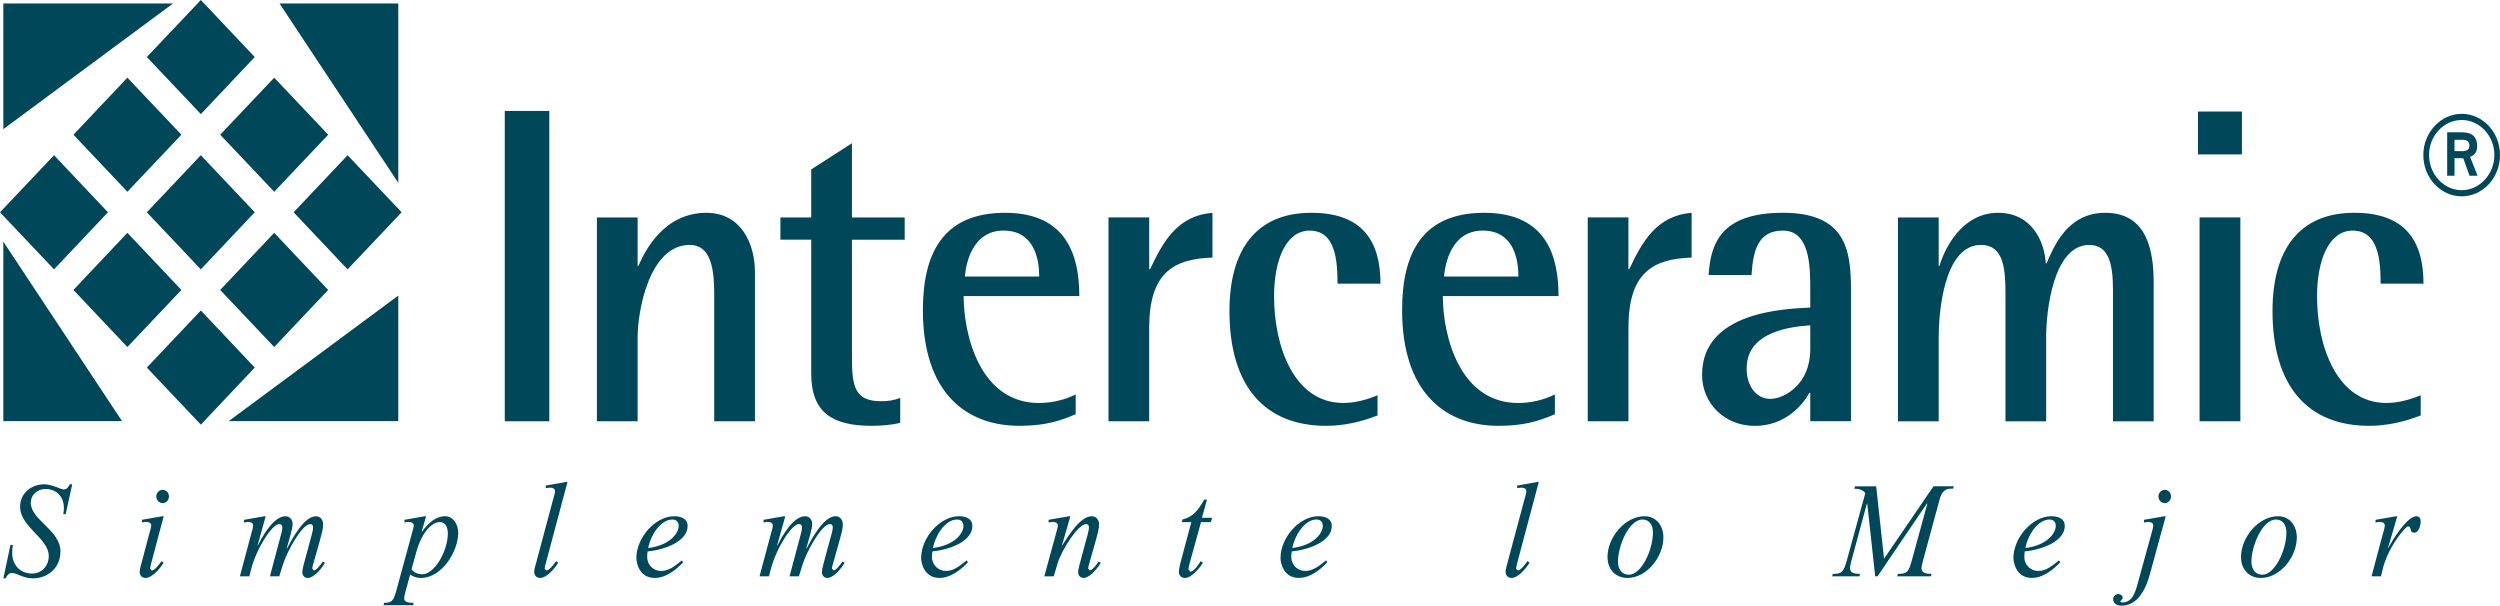 <svg width="194" height="47" viewBox="0 0 194 47" fill="none" xmlns="http://www.w3.org/2000/svg">
<path fill-rule="evenodd" clip-rule="evenodd" d="M0.811 42.285H0.994C0.966 42.486 0.946 42.681 0.946 42.885C0.946 43.877 1.582 44.506 2.497 44.506C3.258 44.506 3.783 43.897 3.783 43.145C3.783 41.764 1.56 40.899 1.56 39.315C1.56 38.25 2.471 37.581 3.414 37.581C4.076 37.581 4.716 37.982 4.927 37.982C5.205 37.982 5.284 37.805 5.428 37.581H5.606L5.096 39.895H4.916C4.938 39.737 4.957 39.589 4.957 39.431C4.957 38.513 4.369 37.945 3.508 37.945C2.969 37.945 2.389 38.355 2.389 39.015C2.389 40.35 4.691 41.144 4.691 42.789C4.691 44.068 3.712 44.881 2.561 44.881C1.766 44.881 1.364 44.465 0.911 44.465C0.687 44.465 0.522 44.666 0.447 44.881H0.262L0.811 42.285ZM11.712 43.791L11.644 44.135L11.783 44.267C12.014 44.267 12.39 43.751 12.534 43.545L12.702 43.666C12.43 44.097 11.821 44.847 11.3 44.847C11.022 44.847 10.838 44.666 10.838 44.362C10.838 44.193 10.954 43.8 10.994 43.645L11.522 41.648C11.662 41.121 11.736 40.92 11.736 40.78C11.736 40.542 11.492 40.496 11.313 40.496L11.016 40.542V40.335L12.603 40.059H12.703L11.713 43.79L11.712 43.791ZM12.622 38.011C12.895 38.016 13.114 38.244 13.11 38.521C13.11 38.814 12.889 39.042 12.622 39.042C12.346 39.037 12.124 38.806 12.129 38.526C12.129 38.524 12.129 38.522 12.129 38.521C12.129 38.238 12.351 38.011 12.622 38.011ZM19.99 42.312L20.009 42.337C20.366 41.611 21.227 40.061 22.151 40.061C22.48 40.061 22.705 40.321 22.705 40.66C22.705 40.891 22.619 41.219 22.564 41.43L22.252 42.547L22.274 42.569C22.654 41.831 23.593 40.062 24.512 40.062C24.858 40.062 25.072 40.338 25.072 40.681C25.072 41.093 25.002 41.284 24.604 42.72C24.447 43.269 24.226 44.015 24.226 44.109L24.354 44.269C24.554 44.269 24.936 43.753 25.056 43.577L25.217 43.67C24.956 44.137 24.349 44.851 23.876 44.851C23.638 44.851 23.459 44.669 23.459 44.406C23.459 44.173 23.578 43.732 23.91 42.544C24.226 41.377 24.296 41.126 24.296 40.935C24.296 40.774 24.237 40.671 24.068 40.671C23.439 40.671 22.264 42.794 21.934 43.88L21.669 44.724H20.945L21.743 41.726C21.792 41.525 21.909 41.146 21.909 40.943C21.909 40.807 21.865 40.671 21.66 40.671C21.142 40.671 19.936 42.456 19.485 44.185L19.348 44.724H18.614L19.435 41.652C19.579 41.125 19.644 40.924 19.644 40.784C19.644 40.546 19.409 40.501 19.228 40.501L18.93 40.546V40.339L20.513 40.063H20.616L19.991 42.312H19.99ZM32.285 42.908C32.783 41.092 33.622 40.512 34.129 40.512C34.597 40.512 34.75 40.964 34.75 41.389C34.75 42.8 33.7 44.563 32.771 44.563C32.464 44.563 32.131 44.445 31.936 44.183L32.285 42.908ZM33.068 40.06H32.972L31.385 40.337V40.544L31.685 40.498C31.86 40.498 32.104 40.544 32.104 40.782C32.104 40.922 32.032 41.124 31.895 41.649L30.726 45.936C30.523 46.652 30.366 46.779 29.804 46.779L29.76 46.965H32.053L32.104 46.779C31.802 46.779 31.365 46.779 31.365 46.431C31.365 46.253 31.458 45.968 31.502 45.785L31.823 44.586C32.095 44.763 32.34 44.849 32.653 44.849C34.338 44.849 35.558 42.719 35.558 41.367C35.558 40.69 35.173 40.06 34.543 40.06C33.767 40.06 33.192 40.649 32.752 41.249L32.729 41.225L33.068 40.06ZM42.333 43.791L42.263 44.135L42.404 44.267C42.63 44.267 43.011 43.751 43.151 43.545L43.32 43.666C43.048 44.097 42.444 44.847 41.923 44.847C41.641 44.847 41.452 44.666 41.452 44.362C41.452 44.193 41.569 43.8 41.613 43.645L42.858 38.989C43.003 38.456 43.069 38.259 43.069 38.126C43.069 37.881 42.831 37.84 42.649 37.84L42.351 37.881V37.68L43.938 37.398H44.038L42.332 43.789L42.333 43.791ZM53.016 43.634C52.425 44.252 51.668 44.848 50.802 44.848C49.627 44.848 49.382 43.71 49.382 43.303C49.382 41.74 50.831 40.06 52.321 40.06C52.782 40.06 53.359 40.21 53.359 40.817C53.359 41.936 51.787 42.631 50.254 42.792C50.233 42.931 50.222 43.071 50.22 43.211C50.22 43.855 50.719 44.307 51.306 44.307C51.894 44.307 52.344 43.951 52.912 43.489L53.016 43.635V43.634ZM52.666 40.805C52.666 40.491 52.464 40.315 52.176 40.315C51.214 40.315 50.456 41.635 50.298 42.528C52.003 42.312 52.666 41.367 52.666 40.805ZM60.94 40.06H60.836L59.255 40.337V40.544L59.553 40.498C59.73 40.498 59.971 40.544 59.971 40.782C59.971 40.922 59.903 41.124 59.762 41.649L58.941 44.721H59.672L59.812 44.183C60.263 42.453 61.468 40.669 61.984 40.669C62.196 40.669 62.237 40.804 62.237 40.941C62.237 41.144 62.119 41.522 62.068 41.724L61.269 44.721H61.998L62.255 43.877C62.59 42.79 63.765 40.669 64.394 40.669C64.565 40.669 64.625 40.773 64.625 40.933C64.625 41.123 64.554 41.374 64.228 42.542C63.906 43.73 63.78 44.171 63.78 44.404C63.78 44.667 63.961 44.848 64.203 44.848C64.674 44.848 65.284 44.134 65.541 43.667L65.378 43.574C65.257 43.75 64.884 44.266 64.683 44.266L64.553 44.107C64.553 44.013 64.773 43.267 64.929 42.717C65.33 41.282 65.402 41.09 65.402 40.678C65.402 40.336 65.18 40.059 64.842 40.059C63.909 40.059 62.975 41.828 62.596 42.567L62.574 42.544L62.884 41.428C62.943 41.217 63.025 40.889 63.025 40.658C63.025 40.318 62.802 40.059 62.474 40.059C61.544 40.059 60.689 41.608 60.33 42.335L60.307 42.31L60.94 40.06ZM72.394 42.527C72.557 41.634 73.311 40.314 74.271 40.314C74.562 40.314 74.764 40.49 74.764 40.804C74.765 41.367 74.106 42.312 72.394 42.527ZM75.011 43.487C74.437 43.95 73.981 44.305 73.407 44.305C72.832 44.305 72.317 43.853 72.317 43.209C72.317 43.063 72.339 42.912 72.356 42.79C73.887 42.629 75.456 41.934 75.456 40.816C75.456 40.209 74.883 40.059 74.424 40.059C72.927 40.059 71.48 41.74 71.48 43.301C71.48 43.708 71.728 44.846 72.895 44.846C73.763 44.846 74.521 44.25 75.112 43.632L75.011 43.486V43.487ZM82.416 42.291L82.437 42.311C82.928 41.553 83.827 40.06 84.723 40.06C85.062 40.06 85.283 40.337 85.283 40.679C85.283 41.091 85.215 41.282 84.815 42.718C84.657 43.268 84.435 44.014 84.435 44.108L84.562 44.267C84.763 44.267 85.145 43.751 85.262 43.575L85.418 43.668C85.162 44.135 84.553 44.849 84.084 44.849C83.849 44.849 83.664 44.668 83.664 44.404C83.664 44.171 83.79 43.73 84.114 42.543C84.435 41.375 84.502 41.124 84.502 40.934C84.502 40.772 84.442 40.67 84.274 40.67C83.673 40.67 82.4 42.645 82.078 43.697L81.769 44.722H81.039L81.877 41.65C82.021 41.124 82.089 40.922 82.089 40.783C82.089 40.544 81.844 40.499 81.669 40.499L81.372 40.544V40.337L82.956 40.061H83.062L82.416 42.291ZM93.273 40.183H94.057L93.963 40.52H93.197L92.397 43.421C92.348 43.602 92.226 43.992 92.226 44.184L92.359 44.365C92.656 44.365 93.038 43.762 93.173 43.547L93.347 43.668C93.08 44.099 92.465 44.849 91.951 44.849C91.668 44.849 91.481 44.668 91.481 44.364C91.481 44.195 91.568 43.79 91.612 43.634L92.447 40.52H91.713L91.761 40.313C92.579 40.101 92.936 39.647 93.447 38.776H93.659L93.275 40.181L93.273 40.183ZM100.283 42.527C100.444 41.634 101.204 40.314 102.159 40.314C102.445 40.314 102.648 40.49 102.648 40.804C102.648 41.367 101.987 42.312 100.284 42.527H100.283ZM102.896 43.487C102.333 43.95 101.871 44.305 101.291 44.305C100.701 44.317 100.215 43.842 100.203 43.244C100.203 43.232 100.203 43.221 100.203 43.209C100.203 43.063 100.225 42.912 100.244 42.79C101.77 42.629 103.347 41.934 103.347 40.816C103.347 40.209 102.771 40.059 102.308 40.059C100.813 40.059 99.368 41.74 99.368 43.301C99.368 43.708 99.616 44.846 100.781 44.846C101.652 44.846 102.412 44.25 103 43.632L102.896 43.486V43.487ZM117.709 43.791L117.642 44.135L117.782 44.267C118.009 44.267 118.386 43.751 118.53 43.545L118.698 43.666C118.424 44.097 117.816 44.847 117.3 44.847C117.02 44.847 116.832 44.666 116.832 44.362C116.832 44.193 116.948 43.8 116.988 43.645L118.234 38.989C118.379 38.456 118.445 38.259 118.445 38.126C118.445 37.881 118.206 37.84 118.029 37.84L117.728 37.881V37.68L119.318 37.398H119.411L117.709 43.789V43.791ZM126.406 44.598C125.829 44.598 125.553 44.143 125.553 43.576C125.553 42.396 126.385 40.315 127.469 40.315C128.008 40.315 128.268 40.774 128.268 41.295C128.267 42.757 127.337 44.598 126.406 44.598ZM126.296 44.848C127.779 44.848 129.079 43.224 129.079 41.7C129.079 40.781 128.52 40.059 127.617 40.059C126.119 40.059 124.743 41.683 124.743 43.223C124.744 44.195 125.378 44.848 126.297 44.848H126.296ZM146.202 43.355L150.04 37.736H151.61L151.566 37.923H151.355C150.769 37.923 150.586 38.454 150.489 38.854L149.299 43.23C149.25 43.42 149.109 43.892 149.109 44.078C149.109 44.477 149.493 44.533 149.892 44.533L149.838 44.721H147.222L147.277 44.533C147.992 44.533 148.114 44.404 148.378 43.413L149.56 39.086L149.537 39.061L145.696 44.722H145.515L144.896 39.061H144.876L143.747 43.231C143.699 43.42 143.559 43.893 143.559 44.079C143.559 44.478 143.939 44.534 144.342 44.534L144.29 44.722H142.178L142.223 44.534C142.936 44.534 143.055 44.404 143.335 43.414L144.749 38.261C144.516 37.984 144.232 37.924 143.899 37.924L143.951 37.737H145.593L146.202 43.356V43.355ZM157.168 42.527C157.321 41.634 158.083 40.314 159.041 40.314C159.328 40.314 159.528 40.49 159.528 40.804C159.528 41.367 158.875 42.312 157.168 42.527ZM159.774 43.487C159.208 43.95 158.754 44.305 158.172 44.305C157.583 44.316 157.098 43.839 157.088 43.242C157.088 43.231 157.088 43.22 157.088 43.209C157.088 43.063 157.107 42.912 157.12 42.79C158.647 42.629 160.226 41.934 160.226 40.816C160.226 40.209 159.649 40.059 159.193 40.059C157.691 40.059 156.242 41.74 156.242 43.301C156.242 43.708 156.494 44.846 157.662 44.846C158.527 44.846 159.29 44.25 159.878 43.632L159.774 43.486V43.487ZM167.496 38.521C167.487 38.799 167.702 39.032 167.976 39.042C167.98 39.042 167.982 39.042 167.986 39.042C168.26 39.035 168.477 38.803 168.469 38.525C168.469 38.524 168.469 38.522 168.469 38.521C168.475 38.245 168.258 38.016 167.986 38.011C167.713 38.015 167.494 38.242 167.496 38.518V38.521ZM166.371 40.337V40.544L166.679 40.499C166.854 40.499 167.093 40.544 167.093 40.783C167.093 40.922 167.026 41.125 166.885 41.65L165.877 45.31C165.69 45.978 165.469 46.751 164.672 46.751L164.527 46.679C164.527 46.599 164.717 46.581 164.717 46.359C164.717 46.201 164.509 46.095 164.378 46.095C164.184 46.095 163.98 46.276 163.98 46.487C163.98 46.862 164.318 47 164.62 47C165.656 47 166.404 46.141 166.832 44.55L168.062 40.061H167.961L166.371 40.337V40.337ZM175.562 44.598C174.989 44.598 174.709 44.143 174.709 43.576C174.709 42.396 175.544 40.315 176.623 40.315C177.161 40.315 177.425 40.774 177.425 41.295C177.424 42.757 176.497 44.598 175.562 44.598ZM175.445 44.848C176.939 44.848 178.232 43.224 178.232 41.7C178.232 40.781 177.674 40.059 176.778 40.059C175.273 40.059 173.902 41.683 173.902 43.223C173.902 44.195 174.531 44.848 175.445 44.848ZM184.849 41.65C184.994 41.124 185.061 40.922 185.061 40.783C185.061 40.544 184.819 40.499 184.64 40.499L184.341 40.544V40.337L185.929 40.061H186.03L185.317 42.497L185.34 42.519C185.629 41.928 186.793 40.062 187.504 40.062C187.739 40.062 187.847 40.224 187.847 40.461C187.847 40.758 187.702 41.334 187.347 41.334C186.917 41.334 187.198 40.849 186.855 40.849C186.659 40.849 185.288 42.504 184.904 44.143L184.766 44.723H184.031L184.849 41.651L184.849 41.65ZM188.494 12.029C188.494 10.536 189.636 9.313 191.029 9.313C192.423 9.313 193.563 10.538 193.563 12.029C193.563 13.519 192.416 14.758 191.029 14.758C189.643 14.758 188.494 13.531 188.494 12.029ZM191.029 15.235C192.669 15.235 194 13.804 194 12.029C194 10.253 192.657 8.833 191.029 8.833C189.402 8.833 188.05 10.277 188.05 12.029C188.049 13.804 189.392 15.235 191.029 15.235ZM189.899 13.639H190.471V12.278H191.15L191.634 13.639H192.263L191.681 12.183C191.882 12.074 192.227 11.952 192.227 11.353C192.227 10.372 191.546 10.266 190.955 10.266H189.901V13.639H189.9L189.899 13.639ZM190.471 10.848H191.1C191.446 10.848 191.632 10.998 191.632 11.298C191.632 11.597 191.417 11.728 191.148 11.728H190.469V10.847H190.47L190.471 10.848Z" fill="#004759"/>
<path fill-rule="evenodd" clip-rule="evenodd" d="M30.907 0.271H21.691L30.907 14.188V0.271ZM0.258 32.682H9.473L0.258 18.753V32.682ZM30.907 22.938L17.744 32.682H30.907V22.938ZM0.258 0.271V10.022L13.424 0.271H0.258Z" fill="#004759"/>
<path fill-rule="evenodd" clip-rule="evenodd" d="M8.377 16.473L4.193 12.045L0 16.473L4.193 20.902L8.377 16.473ZM19.769 16.473L15.583 12.044L11.395 16.473L15.583 20.902L19.769 16.473ZM14.076 22.5L9.885 18.067L5.699 22.5L9.885 26.928L14.076 22.5ZM25.468 22.5L21.279 18.067L17.087 22.5L21.279 26.928L25.468 22.5ZM14.076 10.454L9.885 6.027L5.699 10.454L9.885 14.879L14.076 10.454ZM25.468 10.454L21.279 6.027L17.087 10.454L21.279 14.879L25.468 10.454ZM19.769 4.426L15.586 0L11.394 4.426L15.586 8.855L19.768 4.426H19.769ZM31.166 16.473L26.974 12.045L22.785 16.473L26.974 20.902L31.166 16.473ZM19.769 28.523L15.587 24.094L11.395 28.523L15.587 32.952L19.769 28.523ZM39.17 8.606H42.626V32.691H39.17V8.606ZM46.32 16.873H49.48V20.634H49.541C50.046 19.47 51.509 16.513 54.826 16.513C57.461 16.513 58.584 18.842 58.584 21.13V32.692H55.423V22.793C55.423 20.8 55.141 19.006 53.526 19.006C50.365 19.006 49.48 24.184 49.48 26.152V32.692H46.32V16.874V16.873ZM69.858 32.81C69.225 32.977 68.385 33.043 67.654 33.043C64.673 33.043 62.952 32.074 62.952 29.01V18.6H60.56V16.873H62.952V13.146L66.111 11.117V16.874H70.204V18.601H66.111V27.686C66.111 30.011 66.329 31.135 68.385 31.135C68.882 31.135 69.422 31.066 69.858 30.871V32.809V32.81ZM74.875 21.458C74.942 20.557 75.411 17.893 77.867 17.893C80.323 17.893 80.643 20.225 80.643 21.458H74.875ZM83.477 30.608C82.584 31.047 81.604 31.274 80.612 31.271C76.106 31.271 74.78 26.095 74.78 22.973H83.754C83.754 19.927 82.841 16.513 77.997 16.513C73.153 16.513 71.616 19.691 71.616 24.071C71.616 30.439 74.939 33.044 79.099 33.044C80.986 33.044 82.154 32.712 83.475 32.143V30.608H83.477ZM86.022 16.87H89.179V20.887H89.247C90.253 18.764 91.348 16.742 94.087 16.512V19.986C91.036 20.091 89.177 21.183 89.177 25.445V32.691H86.02V16.87H86.021H86.022ZM106.897 32.239C105.617 32.741 104.265 33.044 102.917 33.044C98.17 33.044 95.406 30.003 95.406 24.133C95.406 19.42 97.447 16.512 101.757 16.512C105.77 16.512 107.125 18.754 107.125 22.015H103.791C103.791 20.12 103.604 17.895 101.627 17.895C99.806 17.895 98.868 20.148 98.868 23.003C98.868 26.852 100.401 31.269 104.231 31.269C105.145 31.269 106.023 31.034 106.896 30.671V32.239H106.897ZM112.059 21.458C112.127 20.557 112.591 17.893 115.056 17.893C117.52 17.893 117.828 20.225 117.828 21.458H112.059ZM120.659 30.608C119.768 31.047 118.789 31.274 117.798 31.271C113.29 31.271 111.964 26.095 111.964 22.973H120.943C120.943 19.927 120.029 16.513 115.18 16.513C110.33 16.513 108.803 19.691 108.803 24.071C108.803 30.439 112.127 33.044 116.288 33.044C118.172 33.044 119.337 32.712 120.658 32.143V30.608H120.659ZM123.207 16.87H126.365V20.887H126.431C127.435 18.764 128.539 16.742 131.269 16.512V19.986C128.225 20.091 126.367 21.183 126.367 25.445V32.691H123.208V16.87H123.207H123.207ZM140.476 27.114C140.476 29.822 138.474 30.952 137.372 30.952C136.329 30.952 135.54 30.015 135.54 28.587C135.54 25.653 139.145 25.345 140.477 25.245V27.114H140.476ZM140.476 32.683H143.635V22.475C143.635 19.38 143.223 16.511 138.348 16.511C133.474 16.511 132.741 18.985 132.587 21.346H135.917C136.044 19.487 136.393 17.894 138.348 17.894C140.477 17.894 140.477 20.748 140.477 22.475V23.867C138.474 23.961 132.08 24.194 132.08 29.083C132.08 31.285 133.809 33.048 136.174 33.048C138.539 33.048 139.903 31.419 140.404 30.485H140.477V32.683H140.476ZM147.281 16.873H150.443V20.634H150.504C150.847 19.437 152.177 16.513 155.05 16.513C157.69 16.513 158.661 18.776 158.753 20.436H158.813C159.354 19.204 160.392 16.513 163.364 16.513C166.533 16.513 167.126 19.278 167.126 21.966V32.693H163.966V22.498C163.966 20.674 163.715 19.007 162.131 19.007C159.317 19.007 158.782 24.186 158.782 26.117V32.693H155.624V22.794C155.624 20.801 155.464 19.006 153.724 19.006C150.786 19.006 150.443 24.458 150.443 26.152V32.693H147.28V16.873H147.279H147.281ZM170.686 16.87H173.853V32.691H170.686V16.87ZM170.564 8.657H173.973V11.983H170.564V8.657ZM187.847 32.239C186.561 32.741 185.202 33.044 183.852 33.044C179.111 33.044 176.347 30.003 176.347 24.133C176.347 19.42 178.387 16.512 182.692 16.512C186.71 16.512 188.063 18.754 188.063 22.015H184.736C184.736 20.12 184.543 17.895 182.565 17.895C180.736 17.895 179.803 20.148 179.803 23.003C179.803 26.852 181.342 31.269 185.173 31.269C186.083 31.269 186.962 31.034 187.847 30.671V32.239H187.847Z" fill="#004759"/>
</svg>

